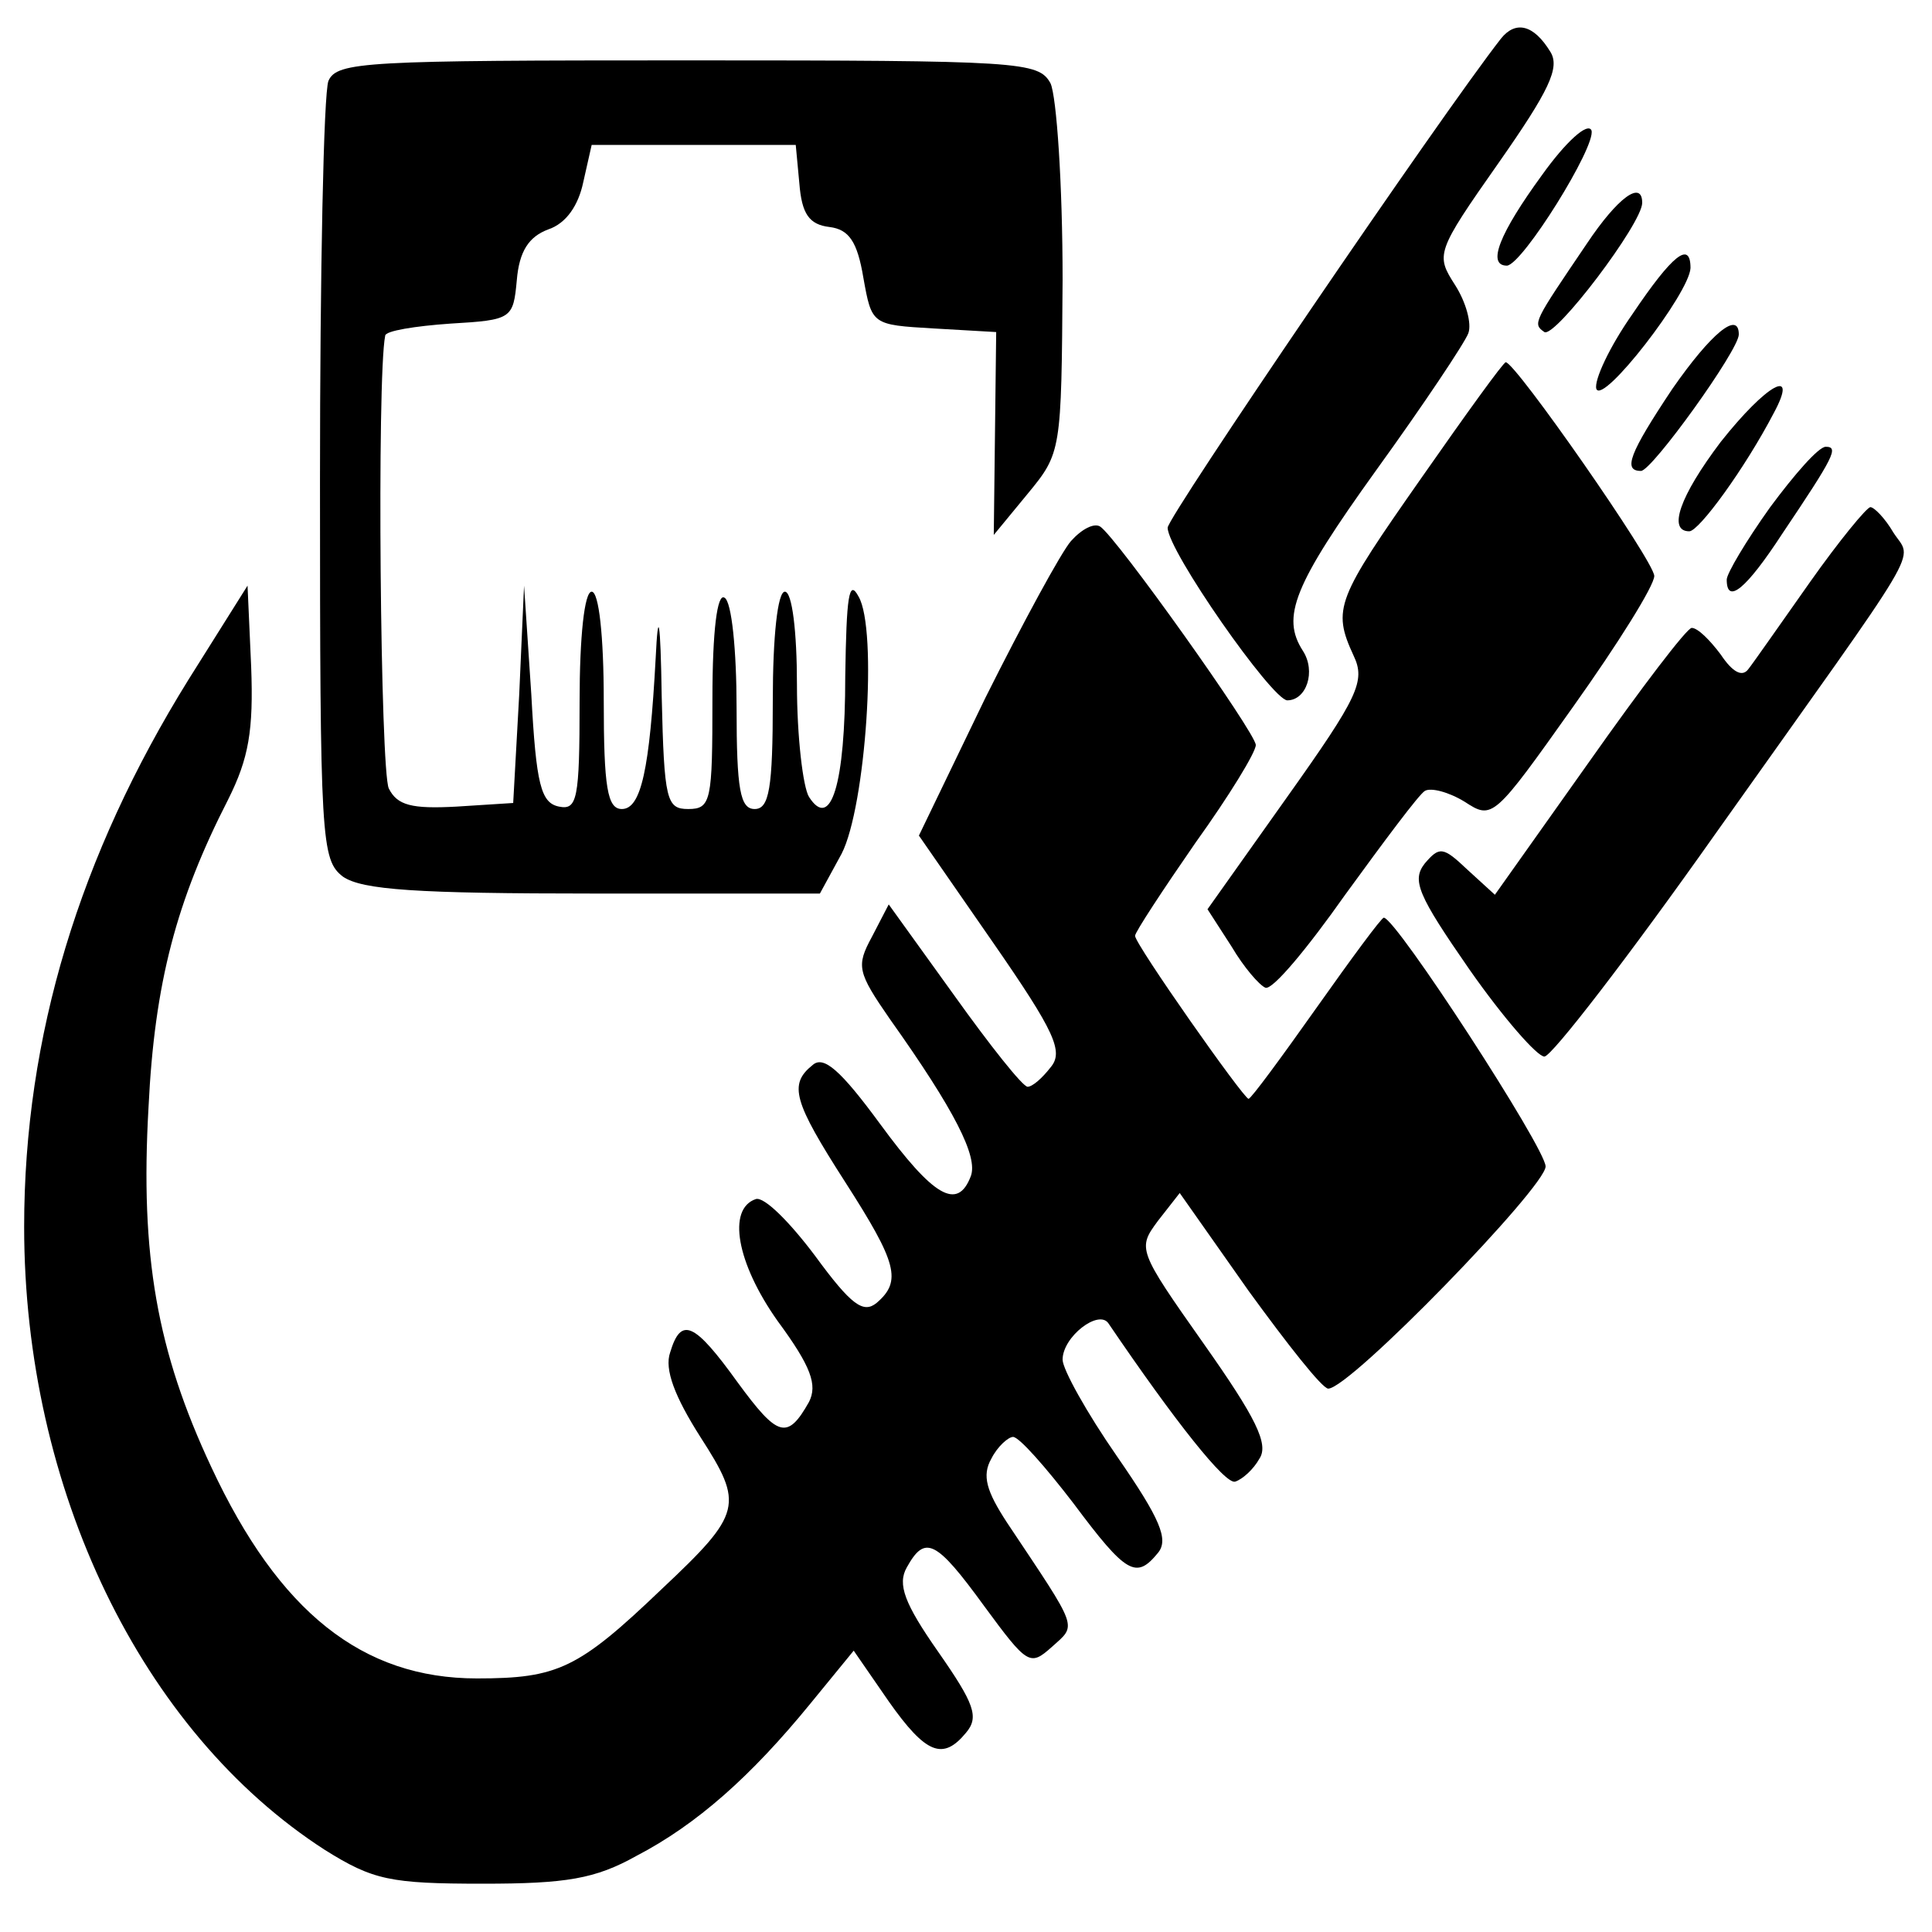 <?xml version="1.0" standalone="no"?>
<!DOCTYPE svg PUBLIC "-//W3C//DTD SVG 20010904//EN"
 "http://www.w3.org/TR/2001/REC-SVG-20010904/DTD/svg10.dtd">
<svg version="1.0" xmlns="http://www.w3.org/2000/svg"
 width="160pt" height="160pt" viewBox="0 0 160 160"
 preserveAspectRatio="xMidYMid meet">

<g transform="translate(0,160) scale(0.1,-0.1)"
fill="#000000" stroke="none">
<path d="M1243 1568 c-50 -64 -276 -396 -276 -405 0 -19 86 -142 99 -143 16 0
24 24 13 41 -18 28 -8 54 61 150 39 54 73 105 76 113 3 8 -2 26 -11 40 -16 25
-16 27 36 101 42 60 51 79 43 92 -14 23 -29 26 -41 11z"/>
<path d="M272 1533 c-4 -10 -7 -159 -7 -331 0 -299 1 -314 19 -328 16 -11 61
-14 208 -14 l187 0 18 33 c20 39 30 186 14 213 -8 15 -10 0 -11 -66 0 -90 -12
-128 -30 -100 -5 8 -10 50 -10 93 0 44 -4 77 -10 77 -6 0 -10 -37 -10 -90 0
-73 -3 -90 -15 -90 -12 0 -15 16 -15 84 0 47 -4 88 -10 91 -6 4 -10 -27 -10
-84 0 -84 -1 -91 -20 -91 -18 0 -20 7 -22 93 -1 65 -3 74 -5 32 -5 -92 -12
-125 -28 -125 -12 0 -15 18 -15 90 0 53 -4 90 -10 90 -6 0 -10 -37 -10 -91 0
-81 -2 -90 -17 -87 -15 3 -19 18 -23 93 l-6 90 -4 -90 -5 -90 -47 -3 c-37 -2
-49 1 -56 15 -7 14 -10 340 -3 375 0 4 25 8 54 10 51 3 52 4 55 36 2 24 10 36
26 42 15 5 25 20 29 39 l7 31 84 0 85 0 3 -32 c2 -25 8 -34 25 -36 16 -2 23
-12 28 -42 7 -39 7 -39 58 -42 l52 -3 -1 -84 -1 -84 28 34 c28 34 28 35 29
177 0 80 -5 152 -10 163 -10 18 -24 19 -301 19 -266 0 -290 -1 -297 -17z"/>
<path d="M1277 1455 c-35 -48 -46 -75 -29 -75 13 1 74 99 70 112 -3 7 -21 -9
-41 -37z"/>
<path d="M1314 1398 c-44 -65 -45 -66 -35 -73 9 -5 81 90 81 107 0 19 -20 5
-46 -34z"/>
<path d="M1352 1340 c-19 -27 -32 -55 -30 -62 5 -14 77 79 78 100 0 23 -15 11
-48 -38z"/>
<path d="M1385 1278 c-36 -54 -41 -68 -26 -68 9 0 81 100 81 113 0 20 -23 1
-55 -45z"/>
<path d="M1177 1204 c-70 -100 -74 -108 -56 -147 10 -21 4 -34 -55 -117 l-66
-93 20 -31 c10 -17 23 -32 28 -34 6 -2 35 33 66 77 32 44 61 83 66 86 5 3 20
-1 33 -9 23 -15 24 -14 90 79 37 52 67 100 67 108 0 12 -115 177 -123 177 -2
0 -33 -43 -70 -96z"/>
<path d="M1425 1234 c-34 -45 -44 -74 -26 -74 8 0 46 52 70 98 21 39 -6 24
-44 -24z"/>
<path d="M1466 1180 c-20 -28 -36 -55 -36 -60 0 -21 16 -8 46 38 43 64 47 72
36 72 -6 0 -26 -23 -46 -50z"/>
<path d="M1499 1118 c-24 -34 -47 -67 -51 -72 -5 -7 -13 -3 -23 12 -9 12 -19
22 -24 22 -4 0 -42 -50 -85 -111 l-78 -110 -23 21 c-20 19 -23 19 -35 5 -11
-14 -6 -26 37 -88 28 -40 56 -72 62 -72 6 0 70 83 142 185 176 248 163 224
147 249 -7 12 -16 21 -19 21 -3 0 -26 -28 -50 -62z"/>
<path d="M887 1152 c-8 -9 -40 -68 -71 -130 l-55 -114 61 -88 c52 -75 59 -91
48 -104 -7 -9 -15 -16 -19 -16 -4 0 -31 34 -61 76 l-54 75 -14 -27 c-13 -24
-12 -29 15 -68 54 -76 73 -114 67 -130 -11 -29 -31 -17 -75 43 -33 45 -47 57
-56 49 -20 -16 -16 -30 27 -97 43 -67 47 -82 26 -100 -11 -9 -21 -2 -51 39
-21 28 -42 49 -49 47 -24 -8 -16 -53 18 -101 28 -38 33 -53 26 -67 -18 -32
-26 -29 -59 16 -36 50 -47 55 -56 25 -5 -14 4 -37 25 -70 36 -56 35 -63 -32
-126 -69 -66 -86 -74 -153 -74 -95 0 -164 55 -220 175 -45 96 -59 175 -52 298
5 103 23 171 66 255 17 34 21 57 19 110 l-3 67 -49 -78 c-90 -145 -136 -295
-136 -453 0 -217 97 -418 249 -516 40 -25 54 -28 131 -28 69 0 93 4 127 23 50
26 95 66 144 126 l36 44 29 -42 c31 -44 45 -49 64 -26 11 13 7 24 -23 67 -28
40 -34 56 -26 70 15 27 24 23 64 -32 36 -49 38 -50 56 -34 21 19 23 13 -37
103 -17 26 -21 39 -13 53 5 10 14 18 18 18 5 0 27 -25 50 -55 44 -59 52 -63
70 -41 9 11 2 28 -34 80 -25 36 -45 72 -45 80 0 19 30 42 38 30 55 -81 97
-134 105 -131 6 2 15 10 20 19 8 12 -3 34 -46 95 -55 78 -55 79 -38 102 l18
23 57 -81 c32 -44 61 -81 66 -81 18 0 180 167 180 184 0 15 -124 206 -134 206
-2 0 -27 -34 -56 -75 -29 -41 -54 -75 -56 -75 -4 0 -94 128 -94 135 0 3 23 38
50 77 28 39 50 75 50 81 0 10 -116 173 -129 181 -5 3 -15 -2 -24 -12z"/>
</g>
</svg>
